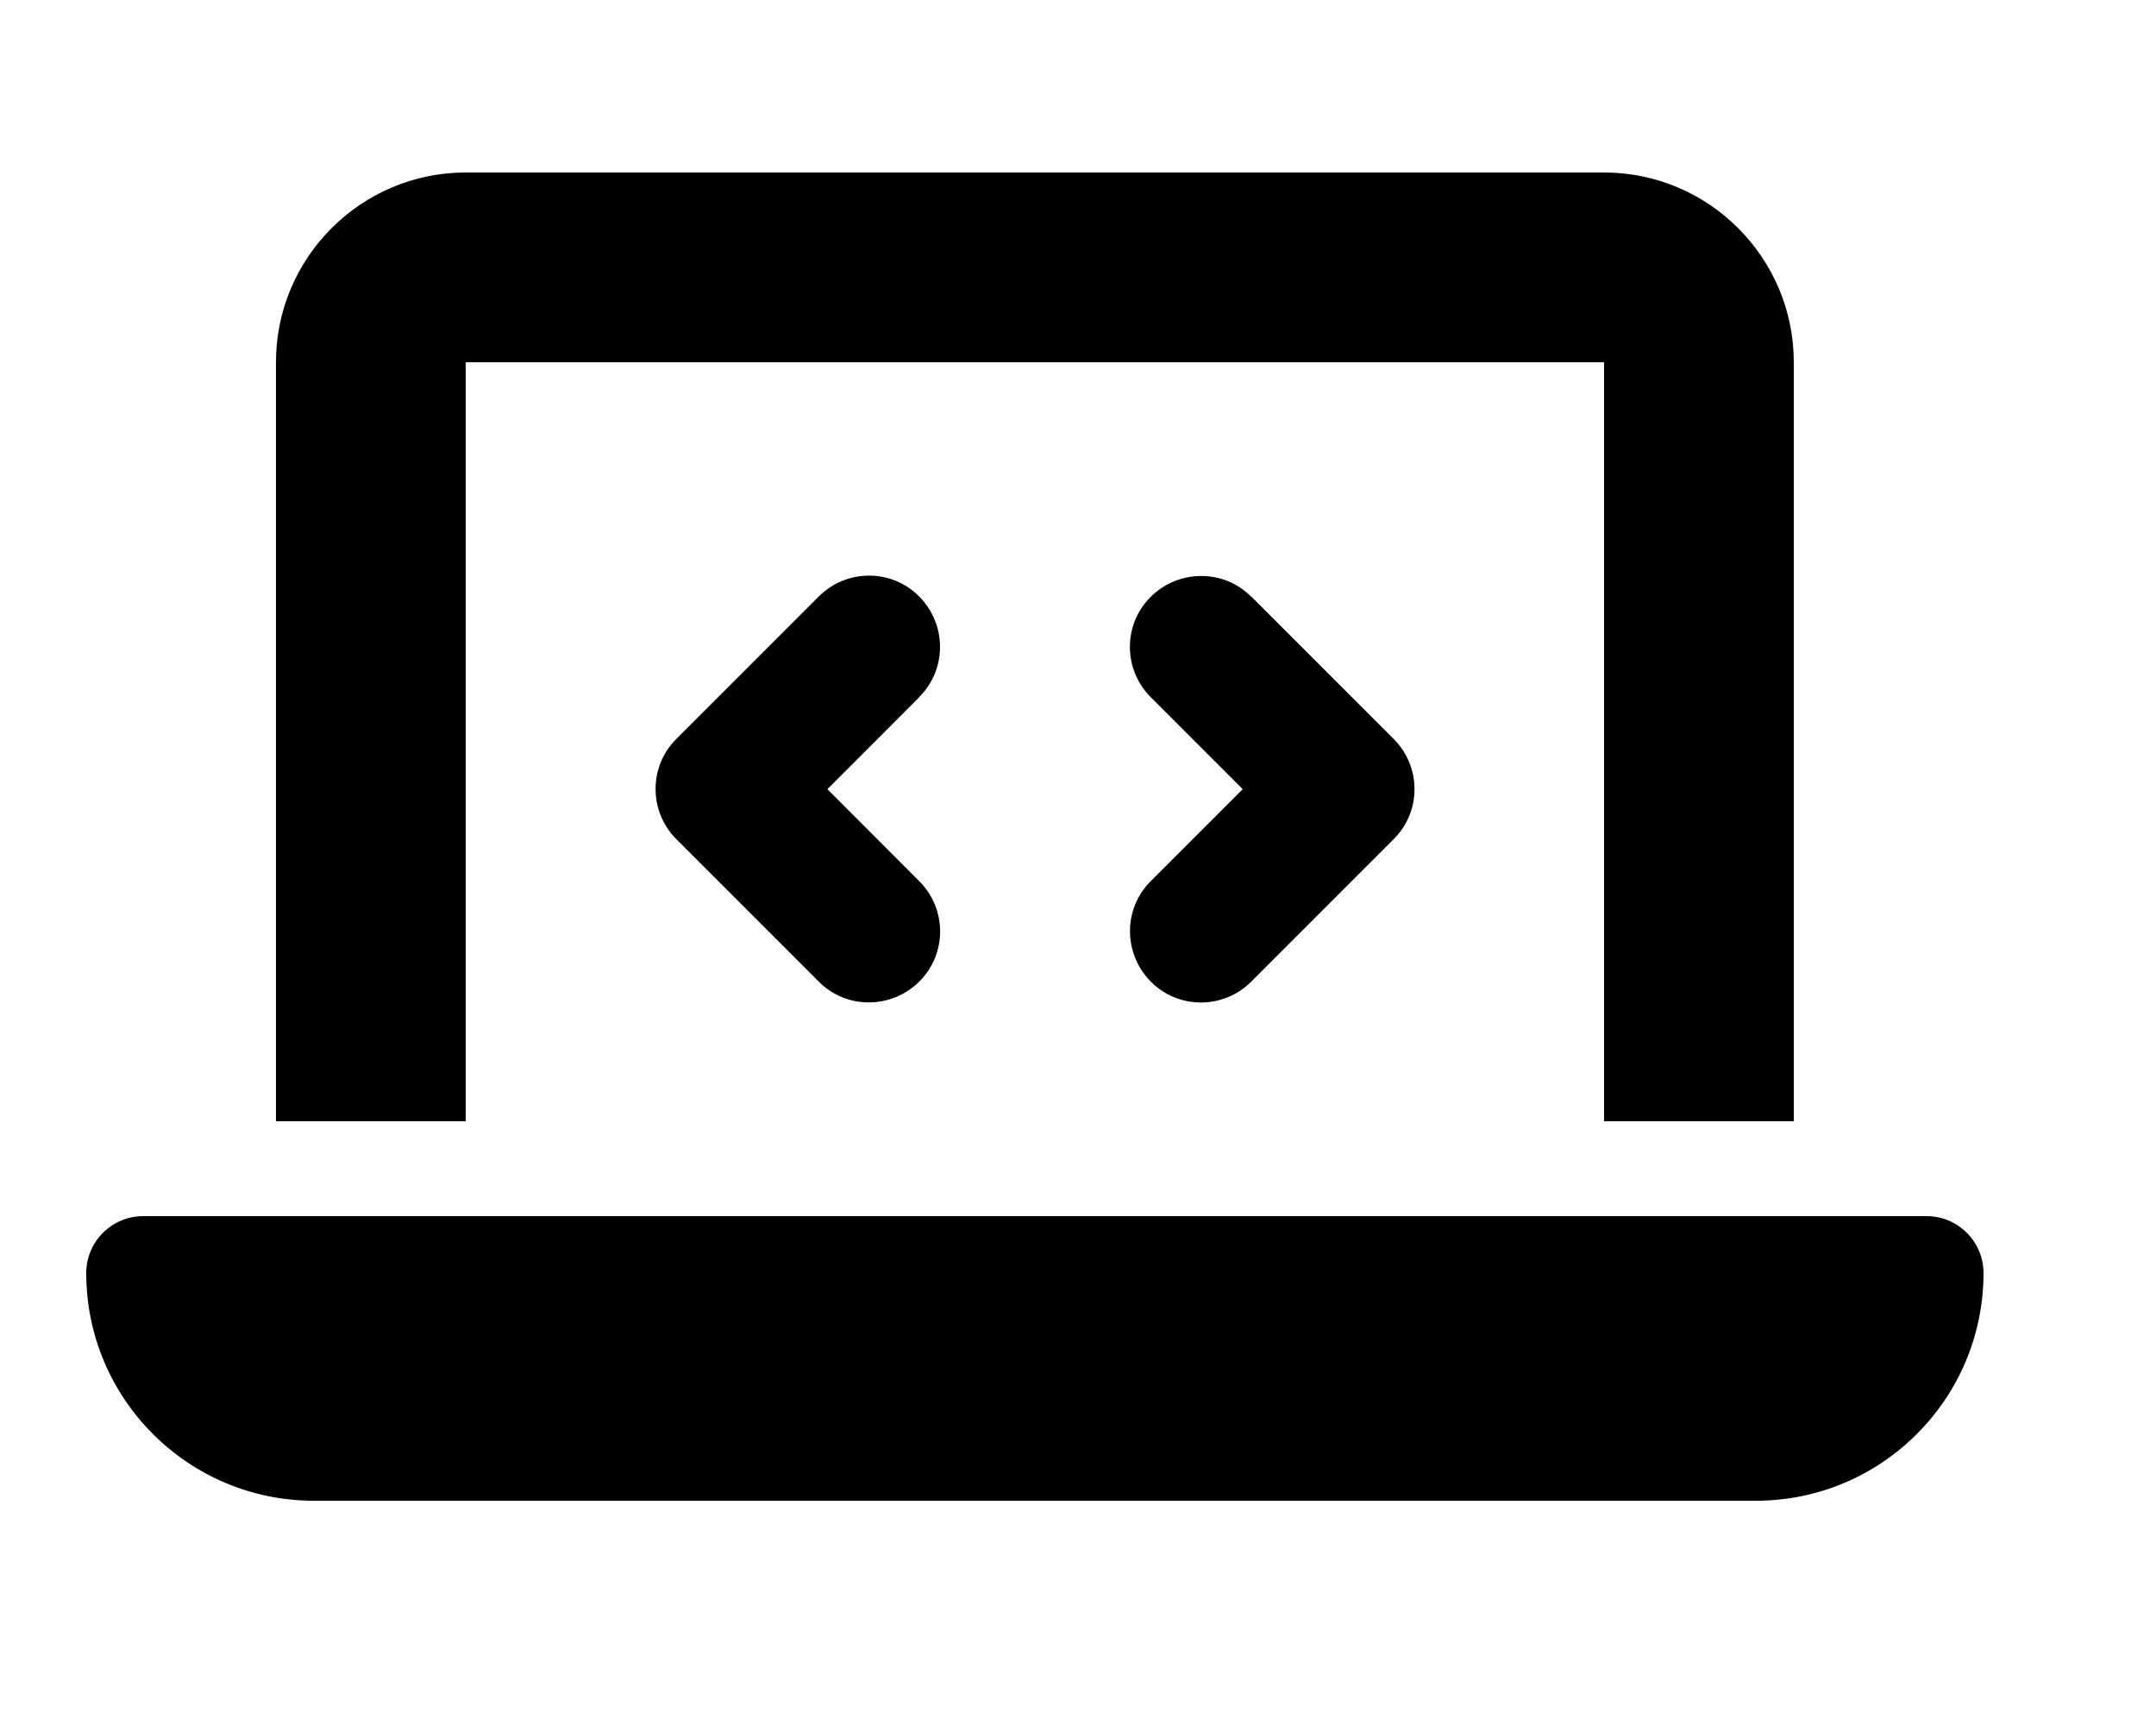<svg width="25" height="20" viewBox="0 0 25 20" fill="none" xmlns="http://www.w3.org/2000/svg">
<path d="M3.2 4.2C3.2 2.987 4.187 2 5.4 2H18.6C19.813 2 20.8 2.987 20.8 4.2V13H18.6V4.2H5.4V13H3.2V4.2ZM1 14.76C1 14.396 1.296 14.1 1.66 14.1H22.34C22.704 14.1 23 14.396 23 14.76C23 16.218 21.817 17.4 20.36 17.4H3.64C2.183 17.4 1 16.218 1 14.76ZM10.659 8.084L9.594 9.15L10.659 10.216C10.982 10.539 10.982 11.061 10.659 11.381C10.336 11.701 9.814 11.704 9.494 11.381L7.844 9.731C7.521 9.408 7.521 8.885 7.844 8.566L9.494 6.916C9.817 6.593 10.34 6.593 10.659 6.916C10.979 7.239 10.982 7.761 10.659 8.081V8.084ZM14.509 6.916L16.159 8.566C16.483 8.889 16.483 9.411 16.159 9.731L14.509 11.381C14.186 11.704 13.664 11.704 13.344 11.381C13.024 11.058 13.021 10.535 13.344 10.216L14.41 9.15L13.344 8.084C13.021 7.761 13.021 7.239 13.344 6.919C13.667 6.599 14.19 6.596 14.509 6.919V6.916Z" fill="black"/>
</svg>
